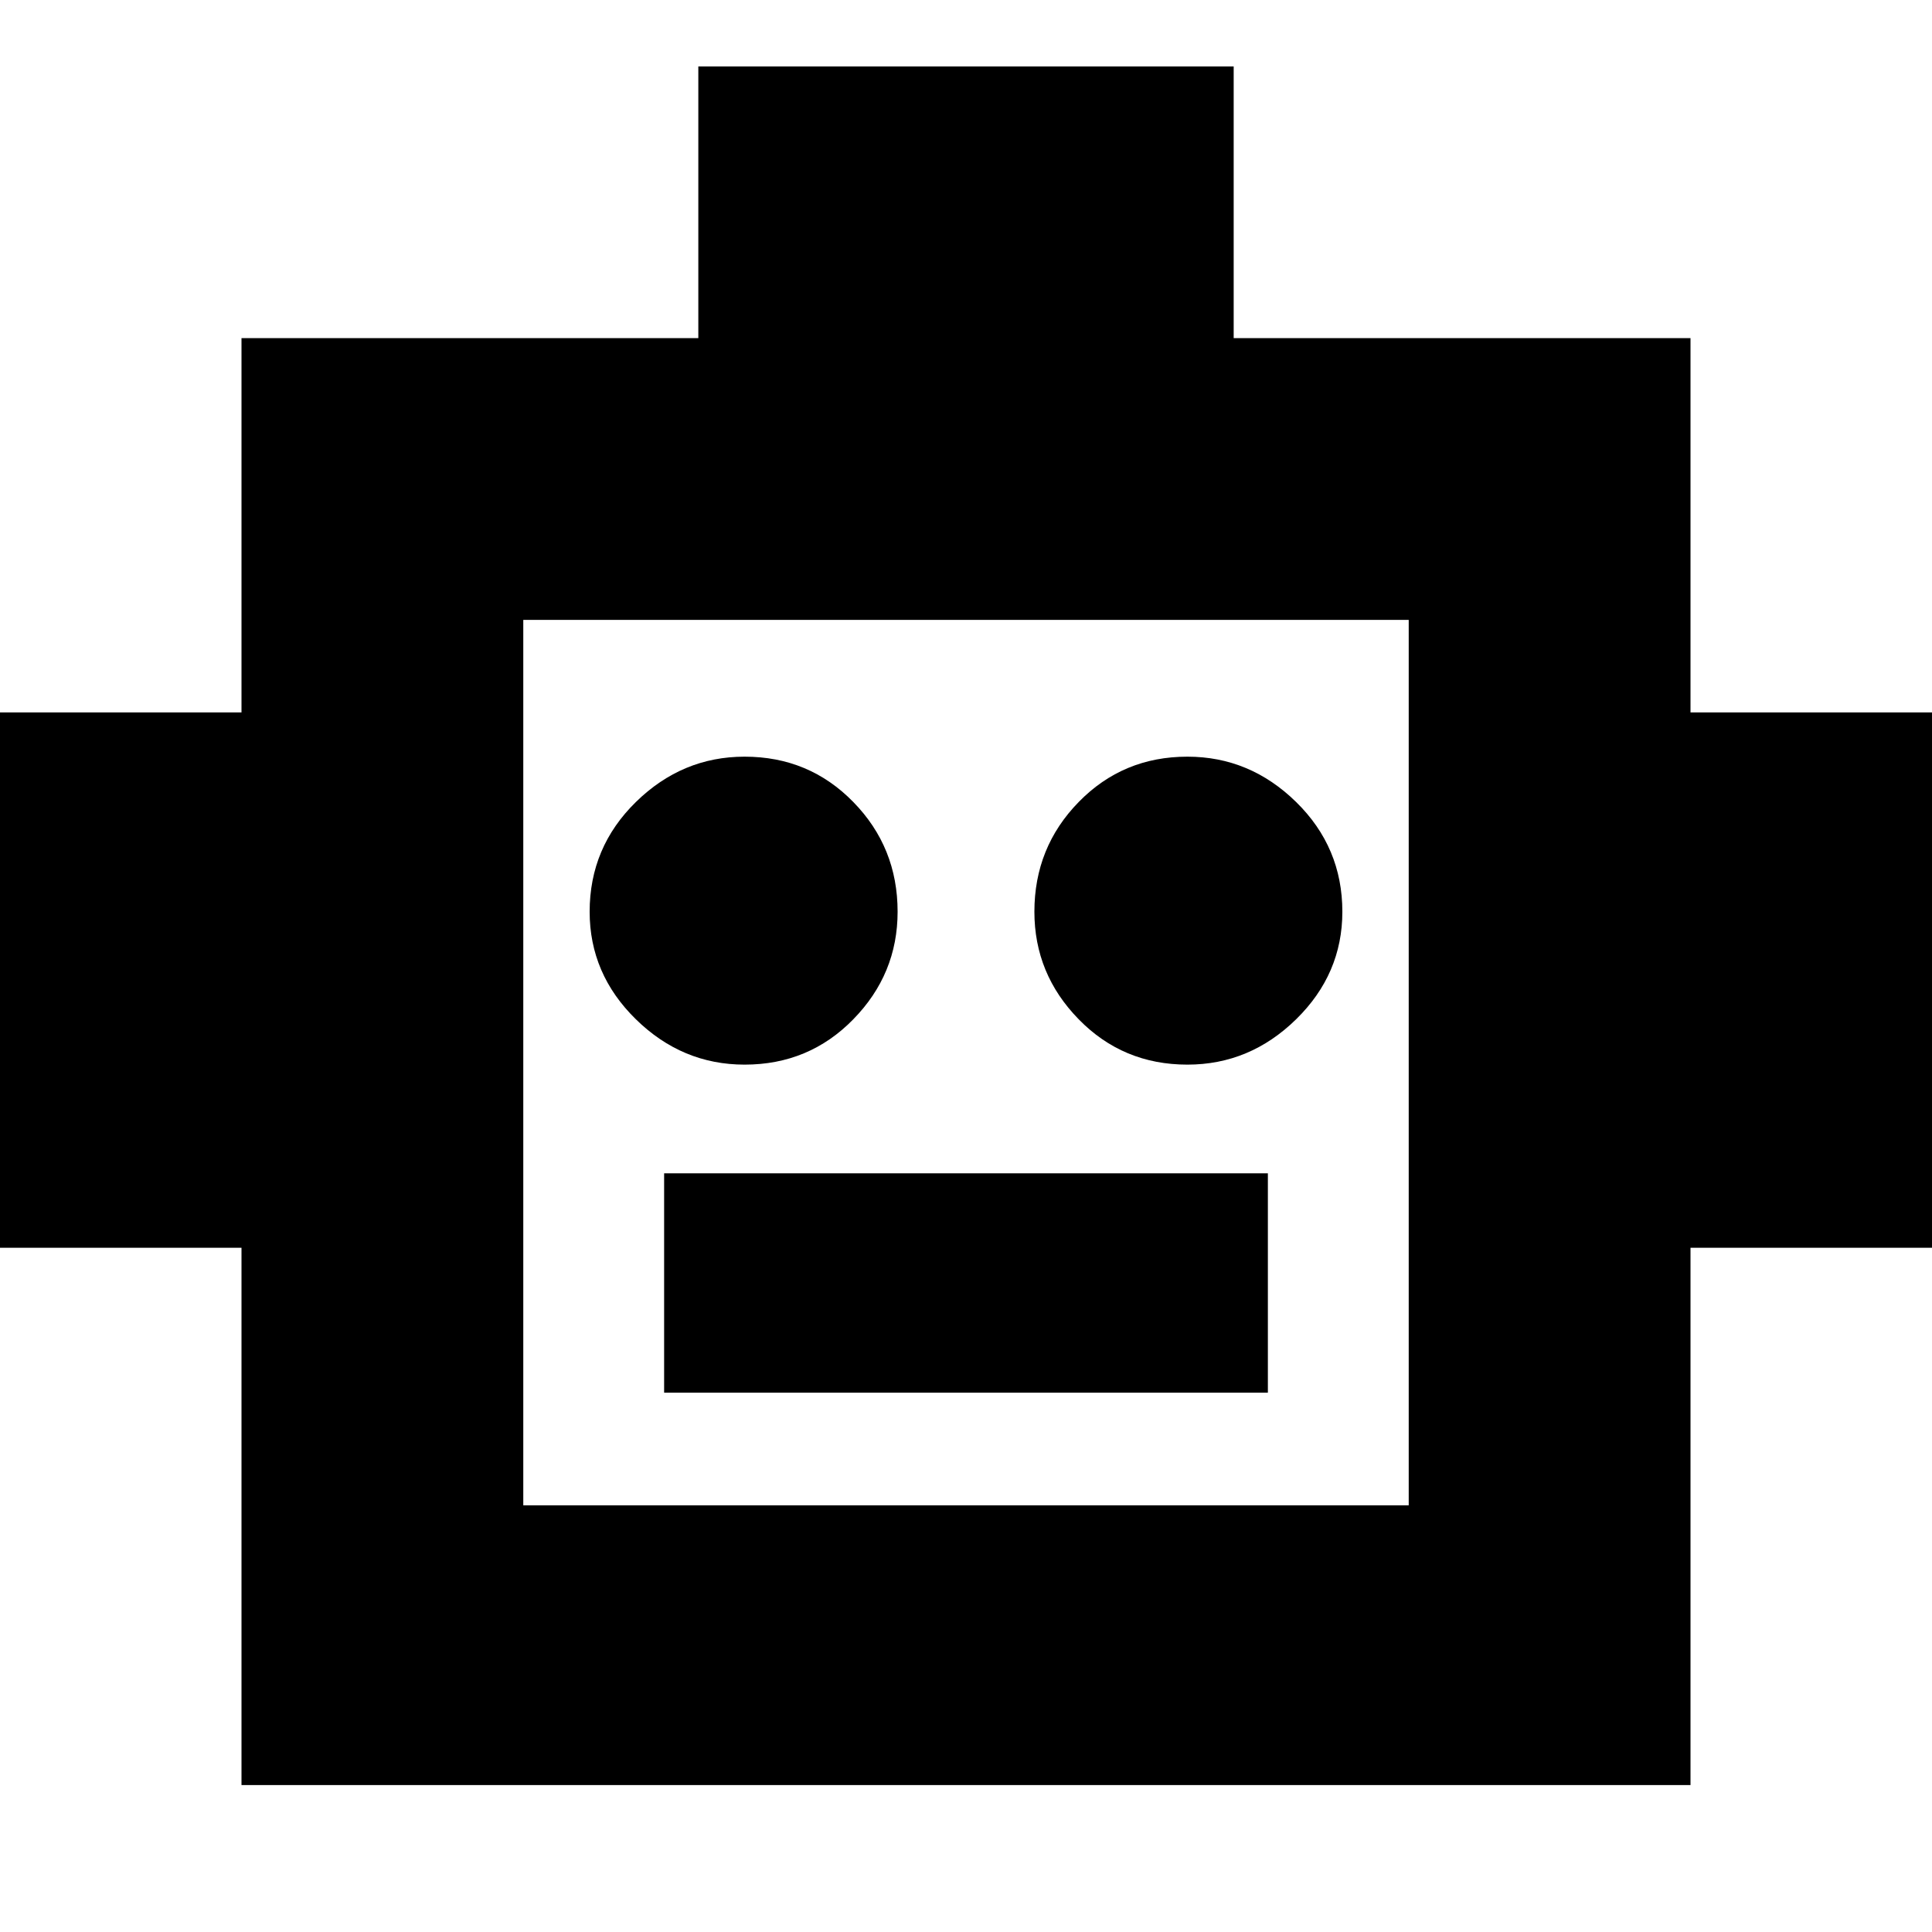 <svg xmlns="http://www.w3.org/2000/svg" height="20" width="20"><path d="M2.5 18.479V12.917H-0.271V7.375H2.5V3.5H7.229V0.688H12.771V3.5H17.5V7.375H20.271V12.917H17.5V18.479ZM7.708 11.021Q8.375 11.021 8.833 10.552Q9.292 10.083 9.292 9.438Q9.292 8.771 8.833 8.302Q8.375 7.833 7.708 7.833Q7.062 7.833 6.583 8.302Q6.104 8.771 6.104 9.438Q6.104 10.083 6.583 10.552Q7.062 11.021 7.708 11.021ZM12.292 11.021Q12.938 11.021 13.417 10.552Q13.896 10.083 13.896 9.438Q13.896 8.771 13.417 8.302Q12.938 7.833 12.292 7.833Q11.625 7.833 11.167 8.302Q10.708 8.771 10.708 9.438Q10.708 10.083 11.167 10.552Q11.625 11.021 12.292 11.021ZM6.875 14.417H13.125V12.146H6.875ZM5.417 15.583H14.583V6.417H5.417ZM5.417 15.583V6.417V15.583Z"/></svg>